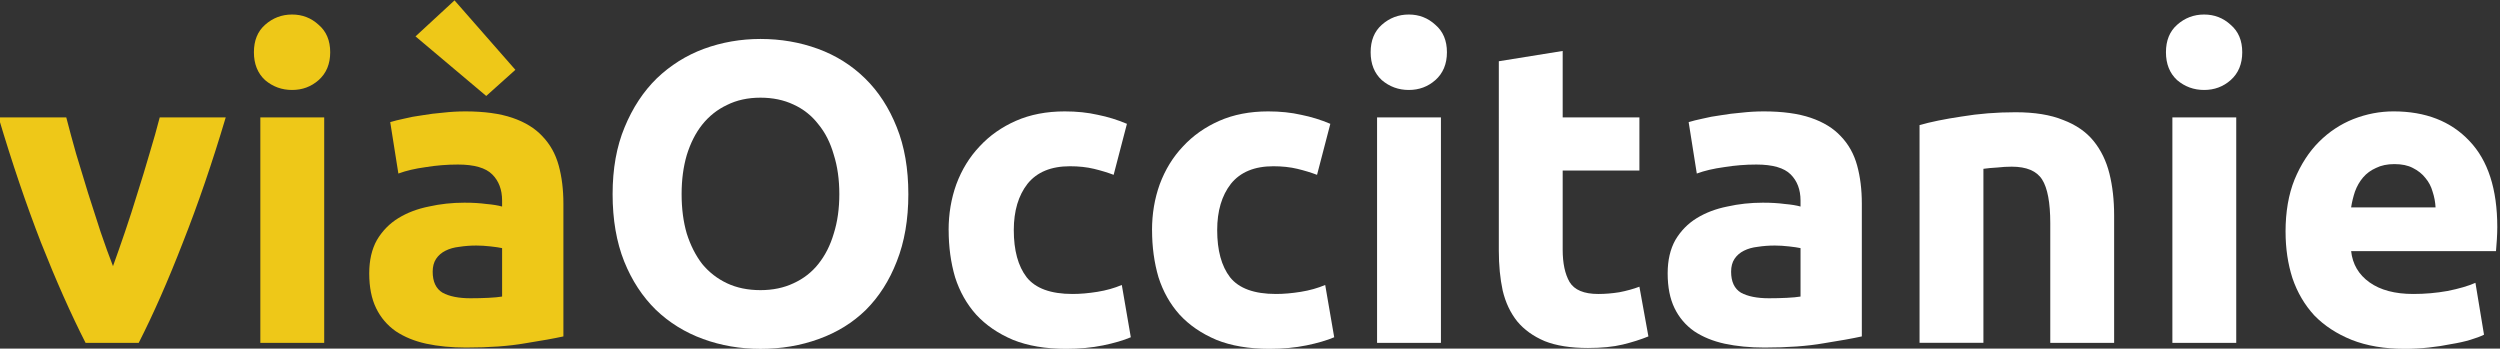 <svg width="211.67mm" height="29.518mm" version="1.1" viewBox="0 0 211.67 29.518" xmlns="http://www.w3.org/2000/svg">
 <rect x="0" y="0" width="211.67" height="29.518" fill="#333333" stroke="none"/>
 <g transform="matrix(.817 0 0 .817 -253.46 65.118)" fill="#eec818">
  <path d="m319.1-44.174q-2.265-4.442-4.62-10.394-2.31-5.952-4.397-12.97h7.018q0.444 1.732 1.022 3.776 0.622 1.999 1.244 4.087 0.666 2.043 1.288 3.998 0.666 1.954 1.288 3.554 0.577-1.599 1.244-3.554 0.666-1.954 1.288-3.998 0.666-2.088 1.244-4.087 0.622-2.043 1.066-3.776h6.84q-2.088 7.018-4.442 12.97-2.31 5.952-4.575 10.394z"/>
  <path d="m343.83-44.174h-6.618v-23.364h6.618zm0.622-30.116q0 1.821-1.199 2.887-1.155 1.022-2.754 1.022t-2.798-1.022q-1.155-1.066-1.155-2.887t1.155-2.843q1.199-1.066 2.798-1.066t2.754 1.066q1.199 1.022 1.199 2.843z"/>
  <path d="m358.98-48.794q0.977 0 1.866-0.044t1.421-0.133v-5.019q-0.4-0.089-1.199-0.178-0.8-0.089-1.466-0.089-0.933 0-1.777 0.133-0.8 0.089-1.421 0.4-0.622 0.311-0.977 0.844t-0.355 1.333q0 1.555 1.022 2.176 1.066 0.577 2.887 0.577zm-0.533-19.366q2.932 0 4.886 0.666t3.109 1.91q1.199 1.244 1.688 3.021 0.489 1.777 0.489 3.953v13.77q-1.421 0.311-3.953 0.711-2.532 0.444-6.13 0.444-2.265 0-4.131-0.4-1.821-0.4-3.154-1.288-1.333-0.933-2.043-2.399-0.711-1.466-0.711-3.598 0-2.043 0.8-3.465 0.844-1.421 2.221-2.265 1.377-0.844 3.154-1.199 1.777-0.4 3.687-0.4 1.288 0 2.265 0.133 1.022 0.089 1.643 0.267v-0.622q0-1.688-1.022-2.709t-3.554-1.022q-1.688 0-3.331 0.267-1.643 0.222-2.843 0.666l-0.844-5.33q0.577-0.178 1.421-0.355 0.888-0.222 1.91-0.355 1.022-0.178 2.132-0.267 1.155-0.133 2.31-0.133zm-1.111-11.504 6.307 7.196-3.021 2.709-7.329-6.174z"/>
 </g>
 <g transform="matrix(.817 0 0 .817 -253.46 65.118)" fill="#fff">
  <path d="m380.87-59.587q0 2.265 0.533 4.087 0.577 1.821 1.599 3.154 1.066 1.288 2.576 1.999 1.51 0.711 3.465 0.711 1.91 0 3.42-0.711 1.555-0.711 2.576-1.999 1.066-1.333 1.599-3.154 0.577-1.821 0.577-4.087t-0.577-4.087q-0.533-1.866-1.599-3.154-1.022-1.333-2.576-2.043-1.51-0.711-3.42-0.711-1.954 0-3.465 0.755-1.51 0.711-2.576 2.043-1.022 1.288-1.599 3.154-0.533 1.821-0.533 4.042zm23.497 0q0 3.953-1.199 6.974-1.155 2.976-3.198 5.019-2.043 1.999-4.886 3.021-2.798 1.022-6.041 1.022-3.154 0-5.952-1.022t-4.886-3.021q-2.088-2.043-3.287-5.019-1.199-3.021-1.199-6.974t1.244-6.929q1.244-3.021 3.331-5.064 2.132-2.043 4.886-3.065 2.798-1.022 5.863-1.022 3.154 0 5.952 1.022t4.886 3.065 3.287 5.064q1.199 2.976 1.199 6.929z"/>
  <path d="m408.54-55.856q0-2.532 0.8-4.753 0.844-2.265 2.399-3.909 1.555-1.688 3.776-2.665 2.221-0.977 5.064-0.977 1.866 0 3.42 0.355 1.555 0.311 3.021 0.933l-1.377 5.286q-0.933-0.355-2.043-0.622-1.111-0.267-2.487-0.267-2.932 0-4.397 1.821-1.421 1.821-1.421 4.797 0 3.154 1.333 4.886 1.377 1.732 4.753 1.732 1.199 0 2.576-0.222t2.532-0.711l0.933 5.419q-1.155 0.489-2.887 0.844t-3.82 0.355q-3.198 0-5.508-0.933-2.31-0.977-3.82-2.621-1.466-1.643-2.176-3.864-0.666-2.265-0.666-4.886z"/>
  <path d="m429.62-55.856q0-2.532 0.8-4.753 0.844-2.265 2.399-3.909 1.555-1.688 3.776-2.665t5.064-0.977q1.866 0 3.42 0.355 1.555 0.311 3.02 0.933l-1.377 5.286q-0.933-0.355-2.043-0.622t-2.487-0.267q-2.932 0-4.397 1.821-1.421 1.821-1.421 4.797 0 3.154 1.333 4.886 1.377 1.732 4.753 1.732 1.199 0 2.576-0.222t2.532-0.711l0.933 5.419q-1.155 0.489-2.887 0.844t-3.82 0.355q-3.198 0-5.508-0.933-2.31-0.977-3.82-2.621-1.466-1.643-2.176-3.864-0.666-2.265-0.666-4.886z"/>
  <path d="m459.56-44.174h-6.618v-23.364h6.618zm0.622-30.116q0 1.821-1.199 2.887-1.155 1.022-2.754 1.022t-2.798-1.022q-1.155-1.066-1.155-2.887t1.155-2.843q1.199-1.066 2.798-1.066t2.754 1.066q1.199 1.022 1.199 2.843z"/>
  <path d="m465.56-73.357 6.618-1.066v6.885h7.951v5.508h-7.951v8.217q0 2.088 0.711 3.331 0.755 1.244 2.976 1.244 1.066 0 2.176-0.178 1.155-0.222 2.088-0.577l0.933 5.152q-1.199 0.489-2.665 0.844t-3.598 0.355q-2.709 0-4.486-0.711-1.777-0.755-2.843-2.043-1.066-1.333-1.51-3.198-0.4-1.866-0.4-4.131z"/>
  <path d="m493.54-48.794q0.977 0 1.866-0.044t1.421-0.133v-5.019q-0.4-0.089-1.199-0.178-0.8-0.089-1.466-0.089-0.933 0-1.777 0.133-0.8 0.089-1.421 0.4-0.622 0.311-0.977 0.844t-0.355 1.333q0 1.555 1.022 2.176 1.066 0.577 2.887 0.577zm-0.533-19.366q2.932 0 4.886 0.666t3.109 1.91q1.199 1.244 1.688 3.021 0.489 1.777 0.489 3.953v13.77q-1.421 0.311-3.953 0.711-2.532 0.444-6.13 0.444-2.265 0-4.131-0.4-1.821-0.4-3.154-1.288-1.333-0.933-2.043-2.399-0.711-1.466-0.711-3.598 0-2.043 0.8-3.465 0.844-1.421 2.221-2.265 1.377-0.844 3.154-1.199 1.777-0.4 3.687-0.4 1.288 0 2.265 0.133 1.022 0.089 1.643 0.267v-0.622q0-1.688-1.022-2.709t-3.554-1.022q-1.688 0-3.331 0.267-1.643 0.222-2.843 0.666l-0.844-5.33q0.577-0.178 1.421-0.355 0.888-0.222 1.91-0.355 1.022-0.178 2.132-0.267 1.155-0.133 2.31-0.133z"/>
  <path d="m509.16-66.739q1.688-0.489 4.353-0.888 2.665-0.444 5.597-0.444 2.976 0 4.93 0.8 1.999 0.755 3.154 2.176t1.643 3.376q0.489 1.954 0.489 4.353v13.192h-6.618v-12.393q0-3.198-0.844-4.531t-3.154-1.333q-0.711 0-1.51 0.089-0.8 0.044-1.421 0.133v18.034h-6.618z"/>
  <path d="m541.98-44.174h-6.618v-23.364h6.618zm0.622-30.116q0 1.821-1.199 2.887-1.155 1.022-2.754 1.022t-2.798-1.022q-1.155-1.066-1.155-2.887t1.155-2.843q1.199-1.066 2.798-1.066t2.754 1.066q1.199 1.022 1.199 2.843z"/>
  <path d="m547.09-55.679q0-3.109 0.933-5.419 0.977-2.354 2.532-3.909 1.555-1.555 3.554-2.354 2.043-0.8 4.175-0.8 4.975 0 7.862 3.065 2.887 3.021 2.887 8.928 0 0.577-0.044 1.288-0.044 0.666-0.089 1.199h-15.013q0.222 2.043 1.91 3.243 1.688 1.199 4.531 1.199 1.821 0 3.554-0.311 1.777-0.355 2.887-0.844l0.888 5.375q-0.533 0.267-1.421 0.533-0.888 0.267-1.999 0.444-1.066 0.222-2.31 0.355-1.244 0.133-2.487 0.133-3.154 0-5.508-0.933-2.31-0.933-3.864-2.532-1.51-1.643-2.265-3.864-0.711-2.221-0.711-4.797zm15.546-2.532q-0.044-0.844-0.311-1.643-0.222-0.8-0.755-1.421-0.489-0.622-1.288-1.022-0.755-0.4-1.91-0.4-1.111 0-1.91 0.4-0.8 0.355-1.333 0.977-0.533 0.622-0.844 1.466-0.267 0.8-0.4 1.643z"/>
 </g>
</svg>
